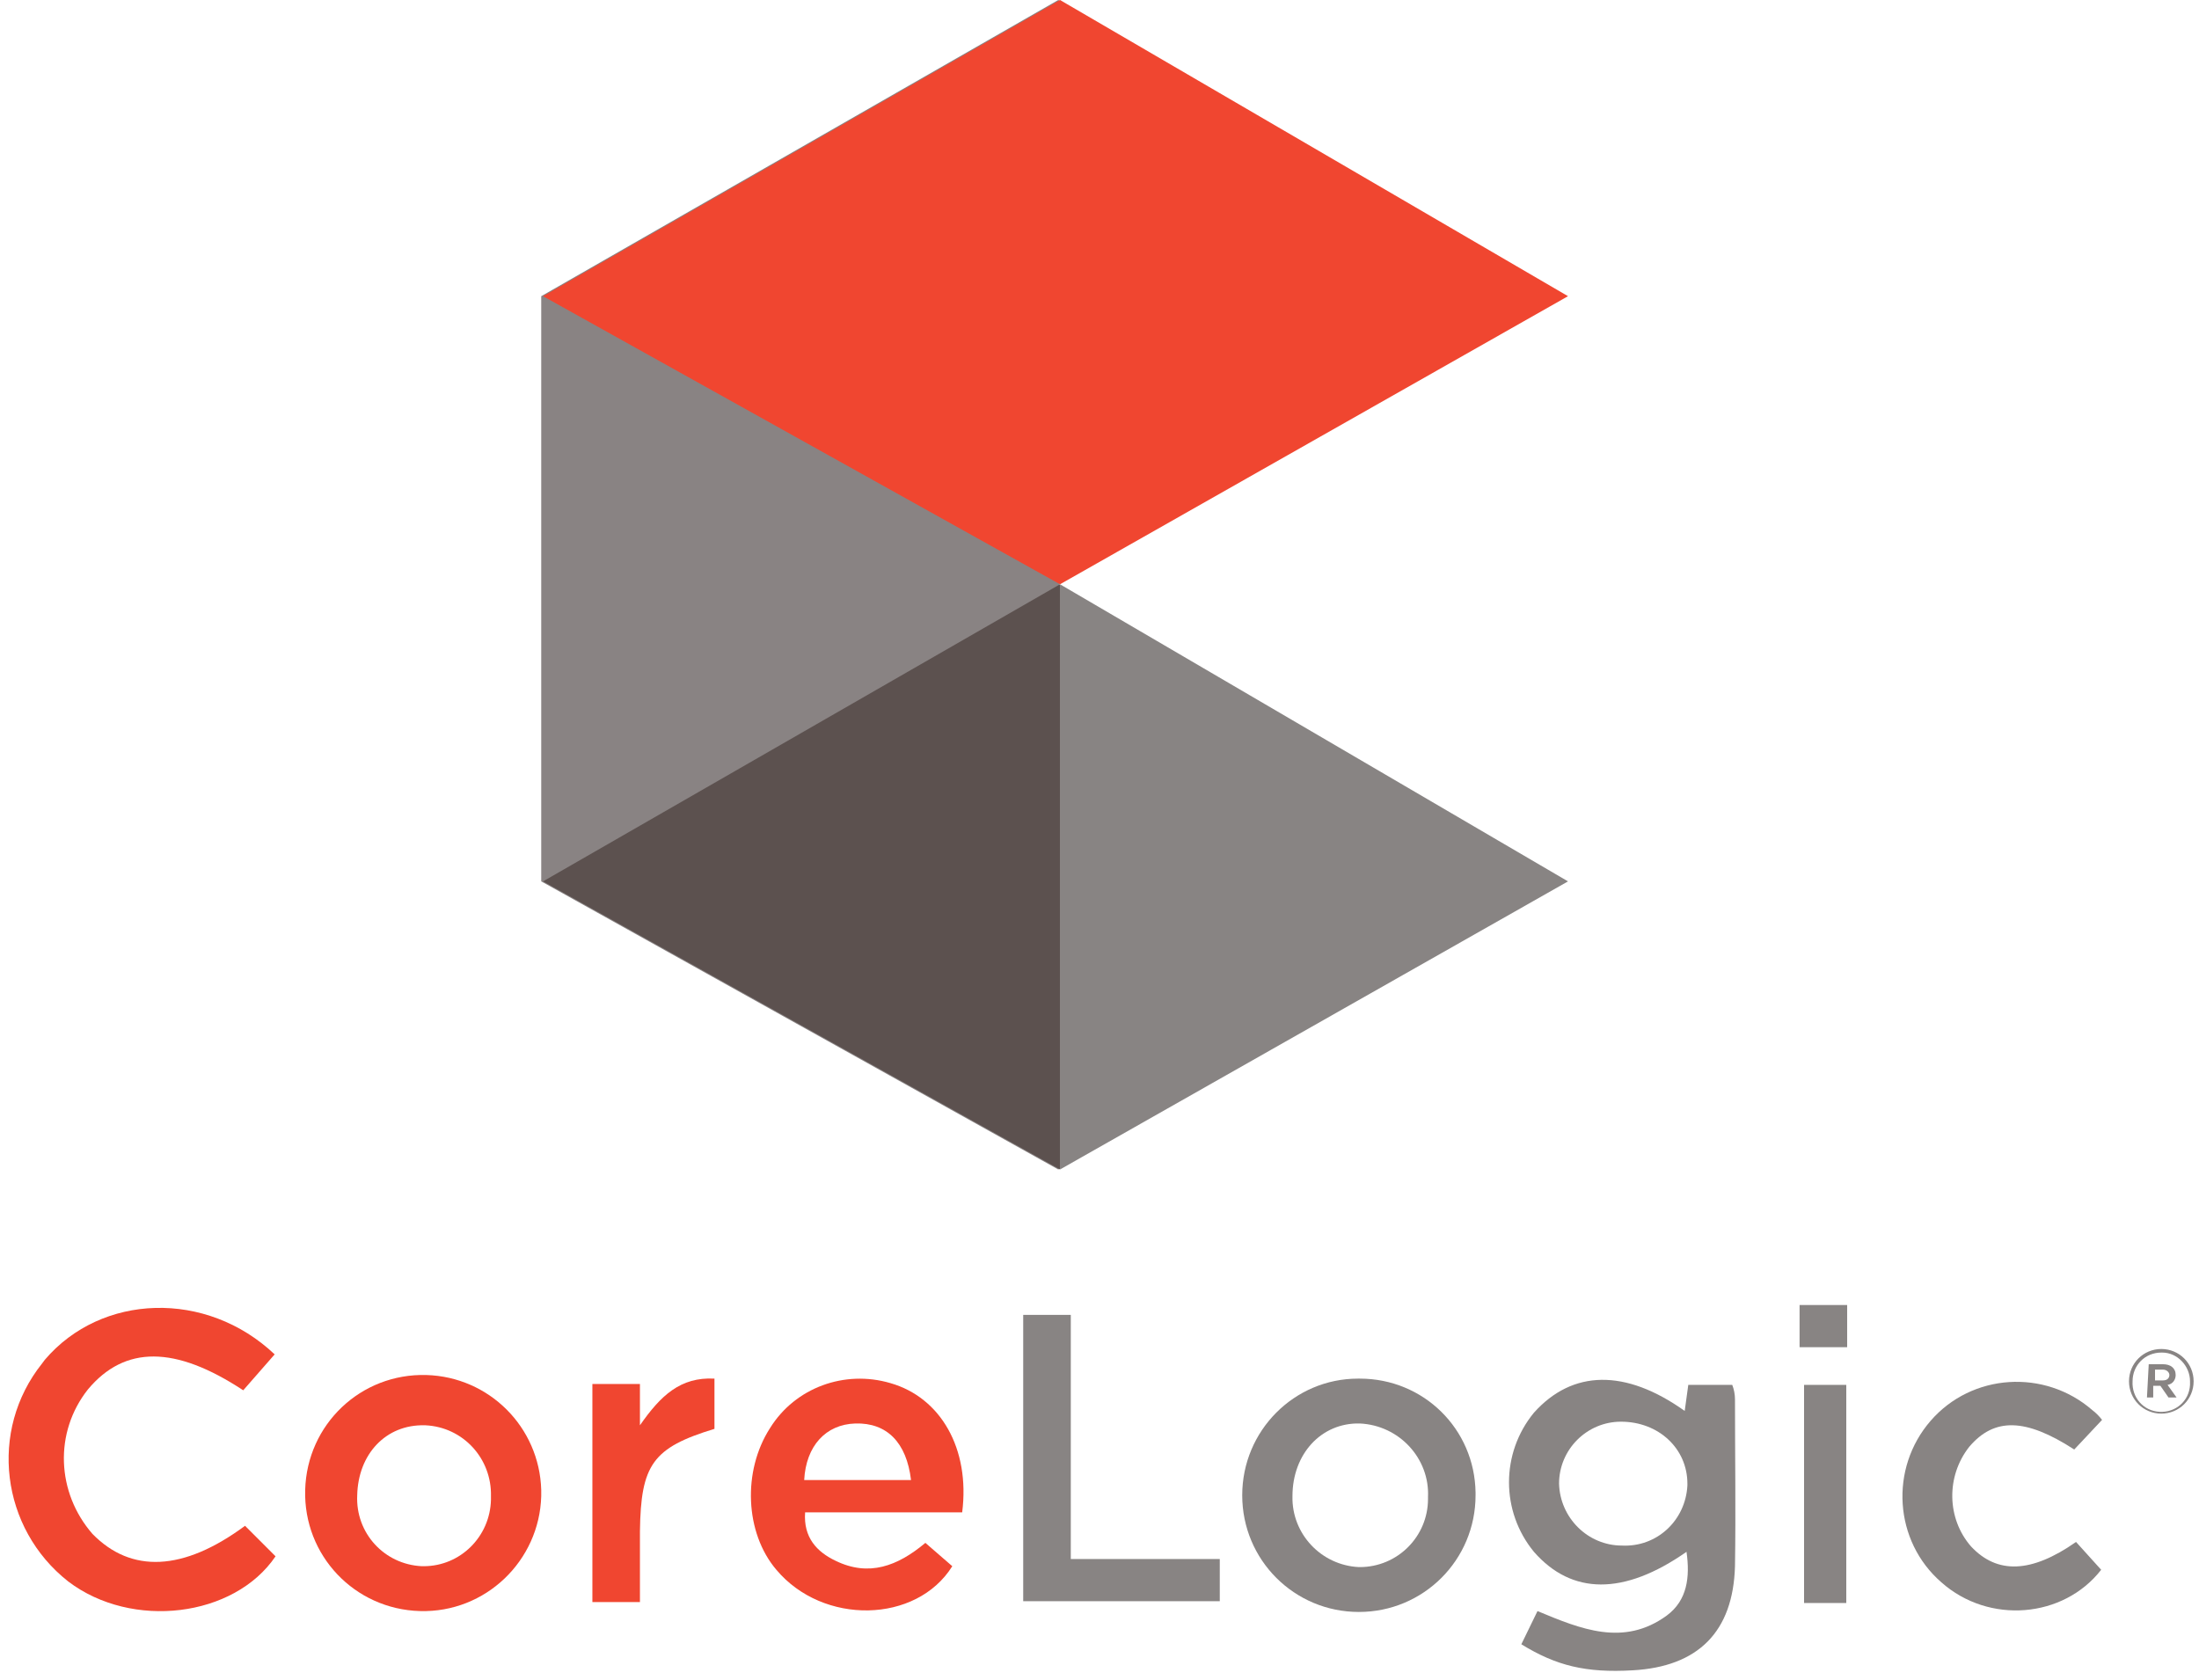 <?xml version="1.0" encoding="UTF-8"?>
<svg width="72px" height="55px" viewBox="0 0 72 55" version="1.1" xmlns="http://www.w3.org/2000/svg" xmlns:xlink="http://www.w3.org/1999/xlink">
    <!-- Generator: Sketch 60 (88103) - https://sketch.com -->
    <title>Atom/Graphics/CLGXLogo</title>
    <desc>Created with Sketch.</desc>
    <g id="Symbols" stroke="none" stroke-width="1" fill="none" fill-rule="evenodd">
        <g id="Footer" transform="translate(-15, -31)">
            <rect id="Rectangle" x="0" y="0" width="1024" height="116"></rect>
            <g id="Atom/Graphics/CLGXLogo" transform="translate(15, 31)">
                <g id="logo-2">
                    <g id="Layer_3" transform="translate(17.633, 0)" fill="#898383" fill-rule="nonzero">
                        <polygon id="Shape" points="33.649 9.698 17.016 0 0.088 9.698 0.088 28.859 17.016 38.292 33.649 28.859 17.016 19.131"></polygon>
                    </g>
                    <g id="Layer_2_1_" fill-rule="nonzero">
                        <g id="Layer_2-2">
                            <g id="Layer_1-2">
                                <polygon id="Shape" fill="#898383" points="34.707 19.131 17.78 9.698 17.78 28.859"></polygon>
                                <polygon id="Shape" fill="#5C514F" points="34.707 38.292 17.78 28.859 34.707 19.131"></polygon>
                                <polygon id="Shape" fill="#888483" points="51.34 28.859 34.707 19.131 34.707 38.292"></polygon>
                                <polygon id="Shape" fill="#F04630" points="17.78 9.698 34.707 0 51.34 9.698 34.707 19.131"></polygon>
                                <path d="M55.22,50.811 C53.162,52.251 51.458,52.222 50.224,50.811 C49.136,49.489 49.136,47.579 50.224,46.256 C51.487,44.846 53.221,44.816 55.161,46.198 L55.278,45.345 L56.718,45.345 C56.777,45.492 56.807,45.669 56.807,45.816 C56.807,47.638 56.836,49.46 56.807,51.282 C56.748,53.427 55.602,54.573 53.456,54.691 C51.928,54.779 50.958,54.544 49.812,53.838 L50.341,52.751 C51.752,53.339 53.162,53.927 54.573,52.898 C55.249,52.398 55.337,51.634 55.22,50.811 Z M53.104,50.606 C54.25,50.664 55.19,49.783 55.249,48.637 C55.249,48.607 55.249,48.607 55.249,48.578 C55.249,47.432 54.309,46.55 53.074,46.55 C51.958,46.55 51.047,47.461 51.047,48.578 C51.076,49.695 51.987,50.606 53.104,50.606 L53.104,50.606 L53.104,50.606 Z" id="Shape" fill="#888483"></path>
                                <path d="M8.023,49.959 L9.022,50.958 C7.67,52.957 4.32,53.368 2.233,51.781 C0.029,50.047 -0.382,46.844 1.381,44.64 C1.381,44.64 1.381,44.64 1.381,44.64 L1.469,44.522 C3.321,42.348 6.759,42.23 8.993,44.346 L7.964,45.522 C5.731,44.052 4.085,44.052 2.88,45.492 C1.763,46.903 1.851,48.872 3.027,50.224 C4.291,51.517 5.995,51.458 8.023,49.959 Z" id="Shape" fill="#F04630"></path>
                                <path d="M17.721,48.989 C17.662,51.105 15.899,52.81 13.753,52.751 C11.608,52.692 9.933,50.929 9.992,48.784 C10.051,46.638 11.814,44.963 13.959,45.022 C16.016,45.081 17.662,46.727 17.721,48.784 C17.721,48.842 17.721,48.931 17.721,48.989 Z M11.696,48.96 C11.638,50.194 12.578,51.223 13.812,51.282 L13.871,51.282 C15.076,51.282 16.046,50.312 16.075,49.107 C16.075,49.078 16.075,49.019 16.075,48.989 C16.104,47.755 15.164,46.727 13.93,46.668 L13.9,46.668 C12.637,46.638 11.726,47.608 11.696,48.96 L11.696,48.96 Z" id="Shape" fill="#F04630"></path>
                                <path d="M31.504,49.518 L26.361,49.518 C26.302,50.341 26.743,50.811 27.36,51.105 C28.447,51.634 29.388,51.282 30.299,50.518 L31.18,51.282 C30.005,53.162 26.949,53.221 25.42,51.399 C24.392,50.194 24.304,48.167 25.215,46.756 C26.038,45.433 27.654,44.846 29.153,45.287 C30.798,45.757 31.768,47.432 31.504,49.518 Z M29.829,48.46 C29.682,47.226 29.035,46.58 28.007,46.609 C27.037,46.638 26.39,47.344 26.331,48.46 L29.829,48.46 Z" id="Shape" fill="#F04630"></path>
                                <path d="M48.313,48.96 C48.313,51.076 46.609,52.78 44.493,52.78 C42.377,52.78 40.673,51.076 40.673,48.96 C40.673,46.844 42.377,45.14 44.464,45.14 L44.522,45.14 C46.609,45.14 48.284,46.785 48.313,48.872 C48.313,48.872 48.313,48.872 48.313,48.872 L48.313,48.96 Z M42.318,48.989 C42.289,50.224 43.259,51.252 44.493,51.311 L44.522,51.311 C45.757,51.311 46.756,50.312 46.756,49.078 L46.756,49.078 L46.756,49.019 C46.815,47.755 45.816,46.668 44.522,46.609 C43.259,46.58 42.318,47.608 42.318,48.989 L42.318,48.989 Z" id="Shape" fill="#888483"></path>
                                <polygon id="Shape" fill="#888483" points="33.502 43.053 35.06 43.053 35.06 51.047 39.938 51.047 39.938 52.428 33.502 52.428"></polygon>
                                <path d="M67.974,50.488 L68.797,51.399 C67.562,52.986 65.123,53.192 63.566,51.811 C62.008,50.459 61.861,48.078 63.213,46.521 C64.565,44.963 66.945,44.816 68.503,46.168 C68.62,46.256 68.738,46.374 68.826,46.491 L67.915,47.461 C66.328,46.433 65.3,46.403 64.477,47.373 C63.713,48.343 63.742,49.724 64.536,50.635 C65.388,51.546 66.504,51.517 67.974,50.488 Z" id="Shape" fill="#888483"></path>
                                <path d="M20.953,45.345 L20.953,46.668 C21.629,45.698 22.276,45.081 23.393,45.14 L23.393,46.785 C21.365,47.402 20.983,47.961 20.953,50.136 L20.953,52.457 L19.396,52.457 L19.396,45.316 L20.953,45.316 L20.953,45.345 Z" id="Shape" fill="#F04630"></path>
                                <polygon id="Shape" fill="#888483" points="59.069 45.345 60.451 45.345 60.451 52.487 59.069 52.487"></polygon>
                                <polygon id="Shape" fill="#888483" points="60.48 42.73 60.48 44.111 58.922 44.111 58.922 42.73"></polygon>
                            </g>
                        </g>
                        <path d="M69.708,45.228 L69.708,45.228 C69.708,44.64 70.178,44.17 70.766,44.17 C71.353,44.17 71.824,44.64 71.824,45.228 C71.824,45.228 71.824,45.228 71.824,45.228 L71.824,45.228 C71.824,45.816 71.353,46.286 70.766,46.286 C70.178,46.286 69.708,45.816 69.708,45.228 C69.708,45.228 69.708,45.228 69.708,45.228 Z M71.706,45.228 L71.706,45.228 C71.706,44.728 71.295,44.287 70.795,44.287 C70.795,44.287 70.766,44.287 70.766,44.287 C70.237,44.287 69.825,44.699 69.825,45.228 C69.825,45.228 69.825,45.228 69.825,45.228 L69.825,45.228 C69.796,45.757 70.178,46.198 70.707,46.227 C71.236,46.256 71.677,45.874 71.706,45.345 C71.706,45.287 71.706,45.257 71.706,45.228 L71.706,45.228 Z M70.354,44.669 L70.824,44.669 C71.06,44.669 71.236,44.787 71.236,45.022 C71.236,45.169 71.148,45.316 70.971,45.345 L71.265,45.757 L71.001,45.757 L70.736,45.375 L70.501,45.375 L70.501,45.757 L70.296,45.757 L70.354,44.669 Z M70.824,45.198 C70.971,45.198 71.03,45.11 71.03,45.022 C71.03,44.934 70.942,44.846 70.824,44.846 L70.56,44.846 L70.56,45.198 L70.824,45.198 Z" id="Shape" fill="#888483"></path>
                    </g>
                </g>
            </g>
        </g>
    </g>
</svg>